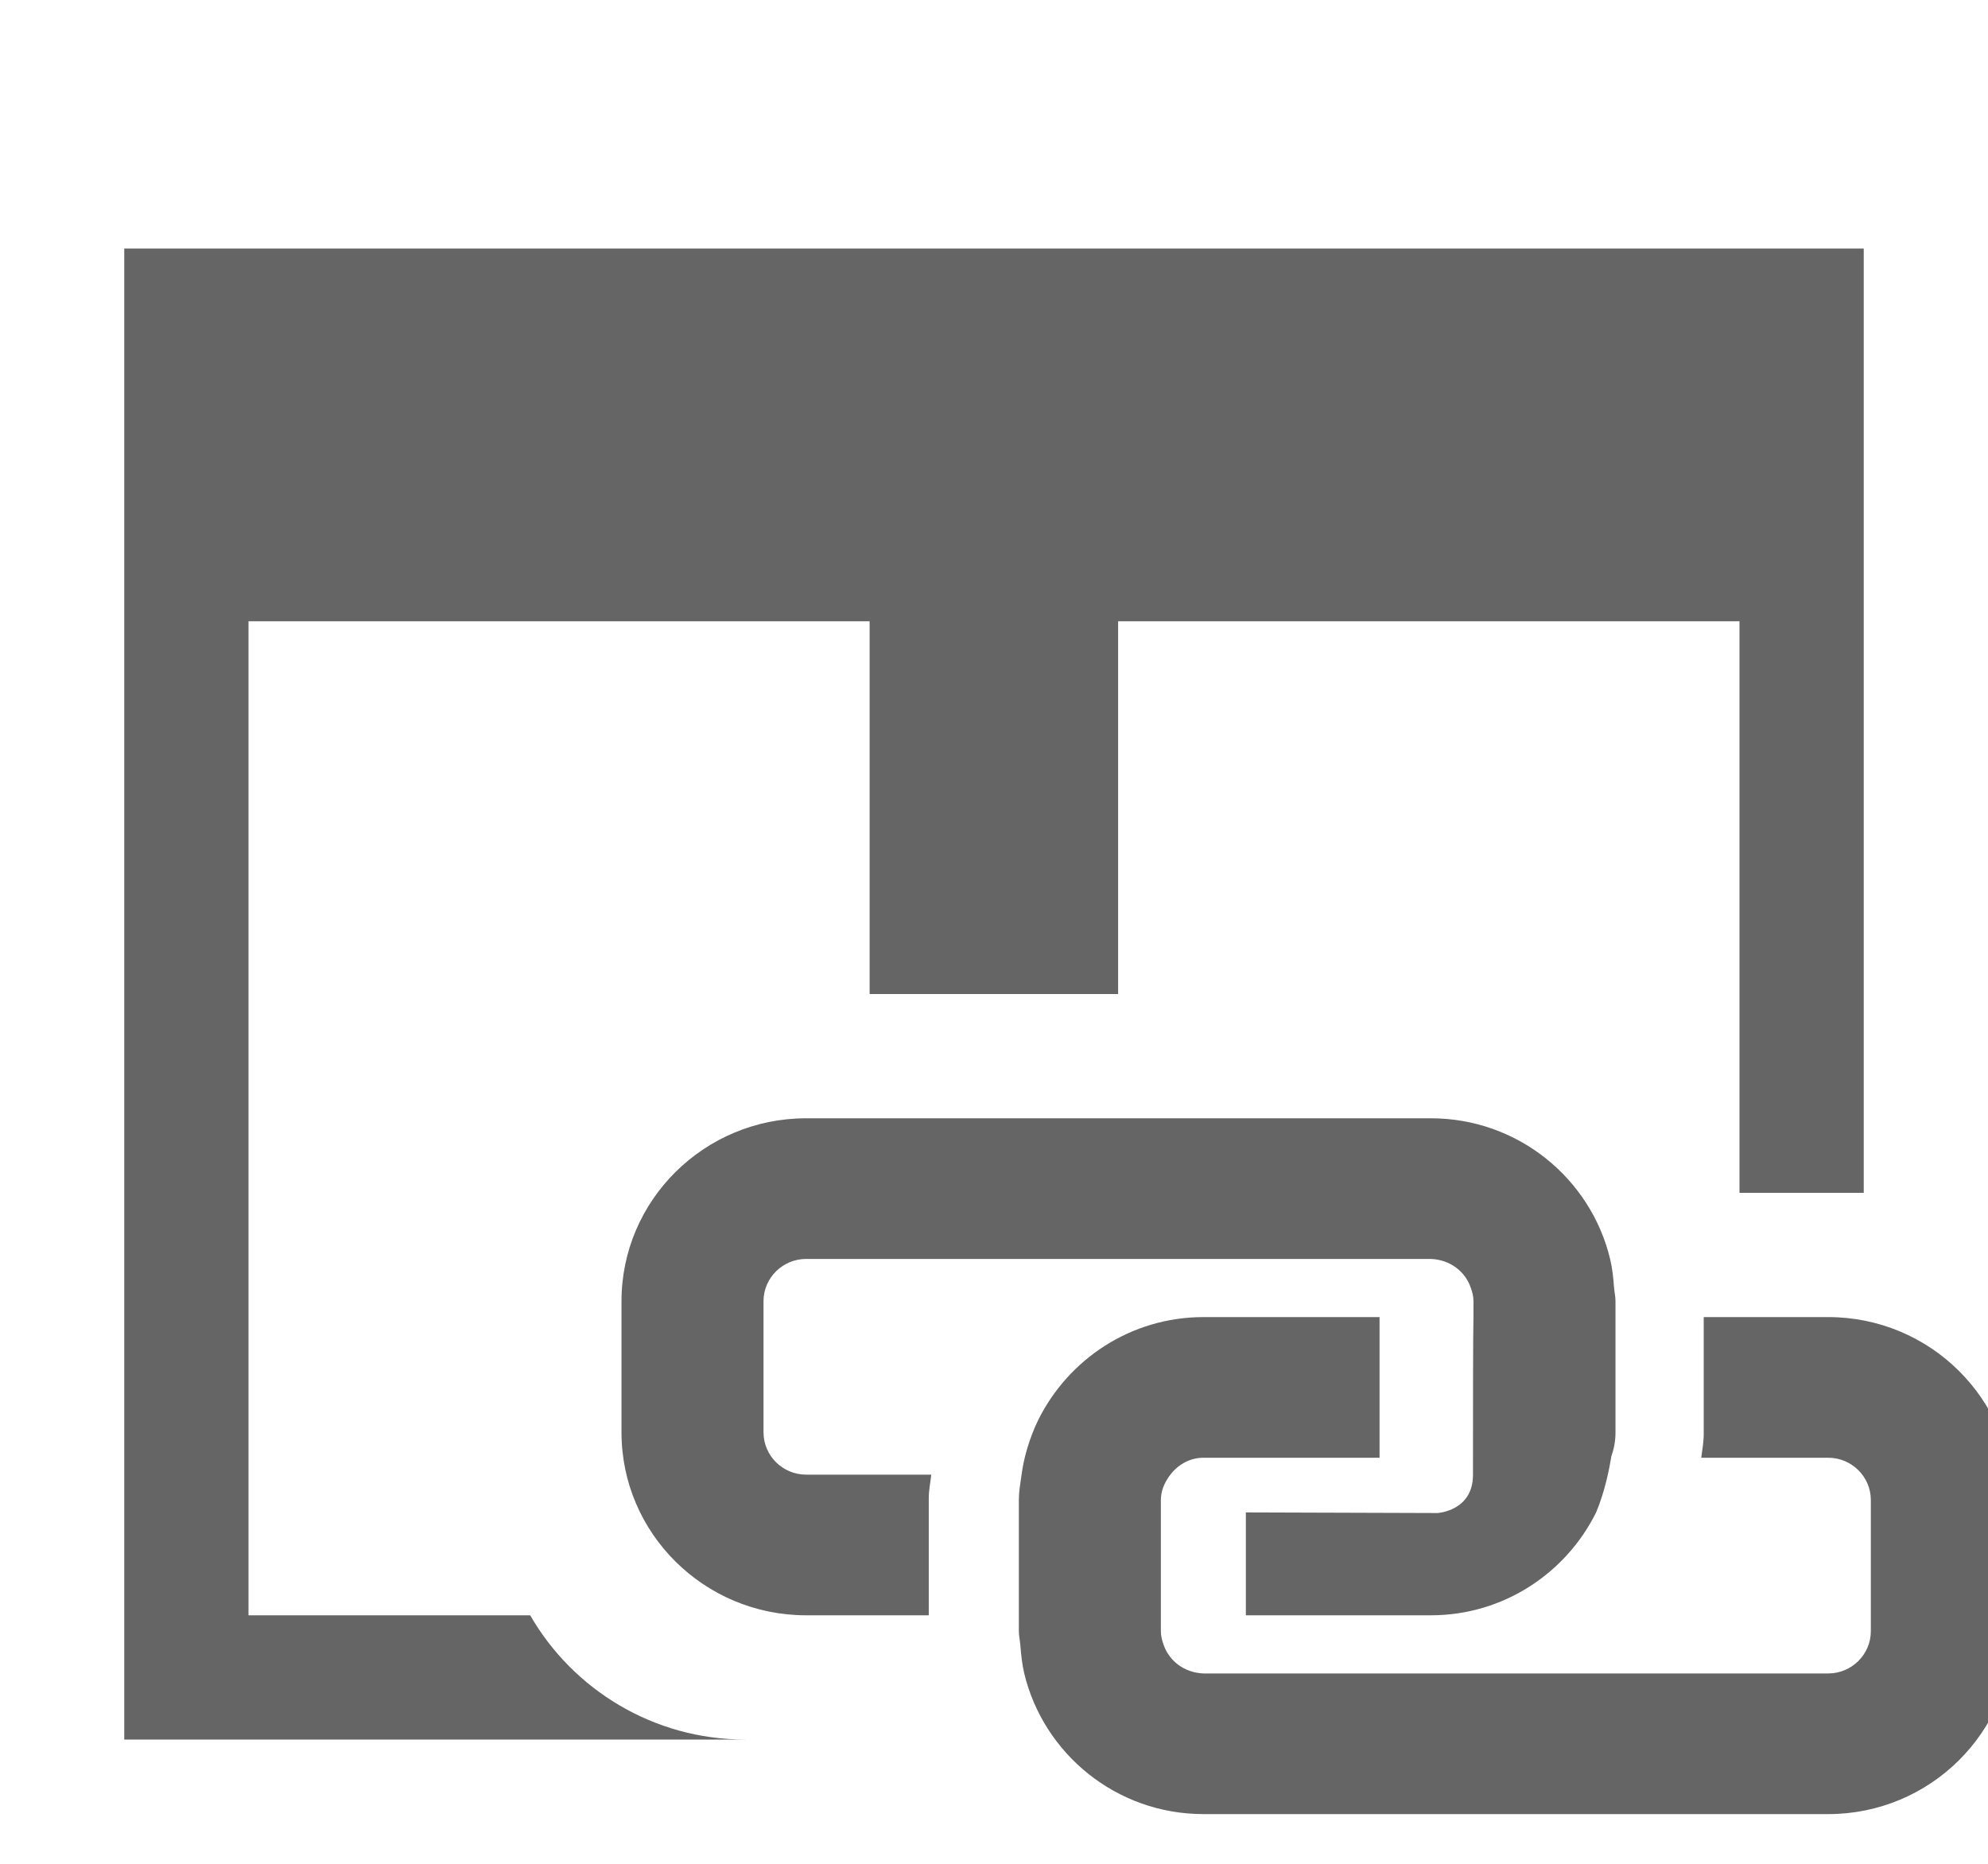 <?xml version="1.0" encoding="UTF-8"?>
<svg width="16px" height="15px" viewBox="0 0 16 15" version="1.1" xmlns="http://www.w3.org/2000/svg" xmlns:xlink="http://www.w3.org/1999/xlink">
    <!-- Generator: Sketch 45.1 (43504) - http://www.bohemiancoding.com/sketch -->
    <title>view data</title>
    <desc>Created with Sketch.</desc>
    <defs></defs>
    <g id="Page-1" stroke="none" stroke-width="1" fill="none" fill-rule="evenodd">
        <g id="Artboard-2" transform="translate(-190, -10)" fill-rule="nonzero" fill="#656565">
            <g id="view-data" transform="translate(191, 12)">
                <path d="M6.24,12 L4.999,12 C4.259,12 3.612,11.598 3.267,11 L1,11 L1,3 L5.999,3 L5.999,6 L7.999,6 L7.999,3 L13,3 L13,7.6 L14,7.6 L14,0 L0,0 L0,12 L6.24,12 C6.24,12 6.24,12 6.24,12 Z M5.145,9.528 L5.145,8.472 C5.145,8.285 5.299,8.132 5.488,8.132 L10.516,8.132 C10.67,8.138 10.79,8.231 10.836,8.36 C10.849,8.396 10.859,8.432 10.859,8.472 L10.859,8.587 C10.855,8.713 10.855,9.45 10.855,9.87 C10.855,10.161 10.57,10.177 10.57,10.177 L9.027,10.172 L9.027,11 L10.516,11 C11.101,11 11.604,10.66 11.846,10.172 C11.918,10.002 11.955,9.807 11.969,9.719 C11.991,9.656 12.002,9.594 12.002,9.528 L12.002,8.587 L12.002,8.472 C12.002,8.434 11.993,8.398 11.99,8.36 C11.985,8.283 11.976,8.207 11.959,8.134 C11.804,7.486 11.218,7 10.516,7 L5.488,7 C4.668,7 4.002,7.66 4.002,8.472 L4.002,9.528 C4.002,10.34 4.668,11 5.488,11 L6.475,11 L6.475,10.058 C6.475,9.993 6.488,9.932 6.495,9.868 L5.488,9.868 C5.299,9.868 5.145,9.715 5.145,9.528 Z M13.714,8.6 L12.94,8.6 L12.712,8.6 L12.712,9.542 C12.712,9.607 12.7,9.669 12.692,9.732 L12.921,9.732 L13.714,9.732 C13.903,9.732 14.057,9.885 14.057,10.072 L14.057,11.128 C14.057,11.315 13.903,11.468 13.714,11.468 L8.686,11.468 C8.532,11.462 8.412,11.369 8.366,11.24 C8.353,11.204 8.343,11.168 8.343,11.128 L8.343,11.013 L8.343,10.072 C8.343,10 8.371,9.936 8.41,9.881 C8.472,9.793 8.57,9.732 8.686,9.732 L10.103,9.732 L10.103,8.6 L9.935,8.6 L8.686,8.6 C8.101,8.6 7.598,8.94 7.356,9.428 C7.32,9.501 7.292,9.576 7.268,9.655 C7.246,9.728 7.23,9.803 7.22,9.881 C7.211,9.944 7.2,10.006 7.2,10.072 L7.2,11.013 L7.2,11.128 C7.2,11.166 7.209,11.202 7.212,11.24 C7.218,11.317 7.226,11.393 7.243,11.466 C7.398,12.114 7.984,12.6 8.686,12.6 L13.714,12.6 C14.534,12.6 15.2,11.94 15.2,11.128 L15.2,10.072 C15.2,9.26 14.534,8.6 13.714,8.6 Z" id="Shape"></path>
            </g>
        </g>
    </g>
</svg>